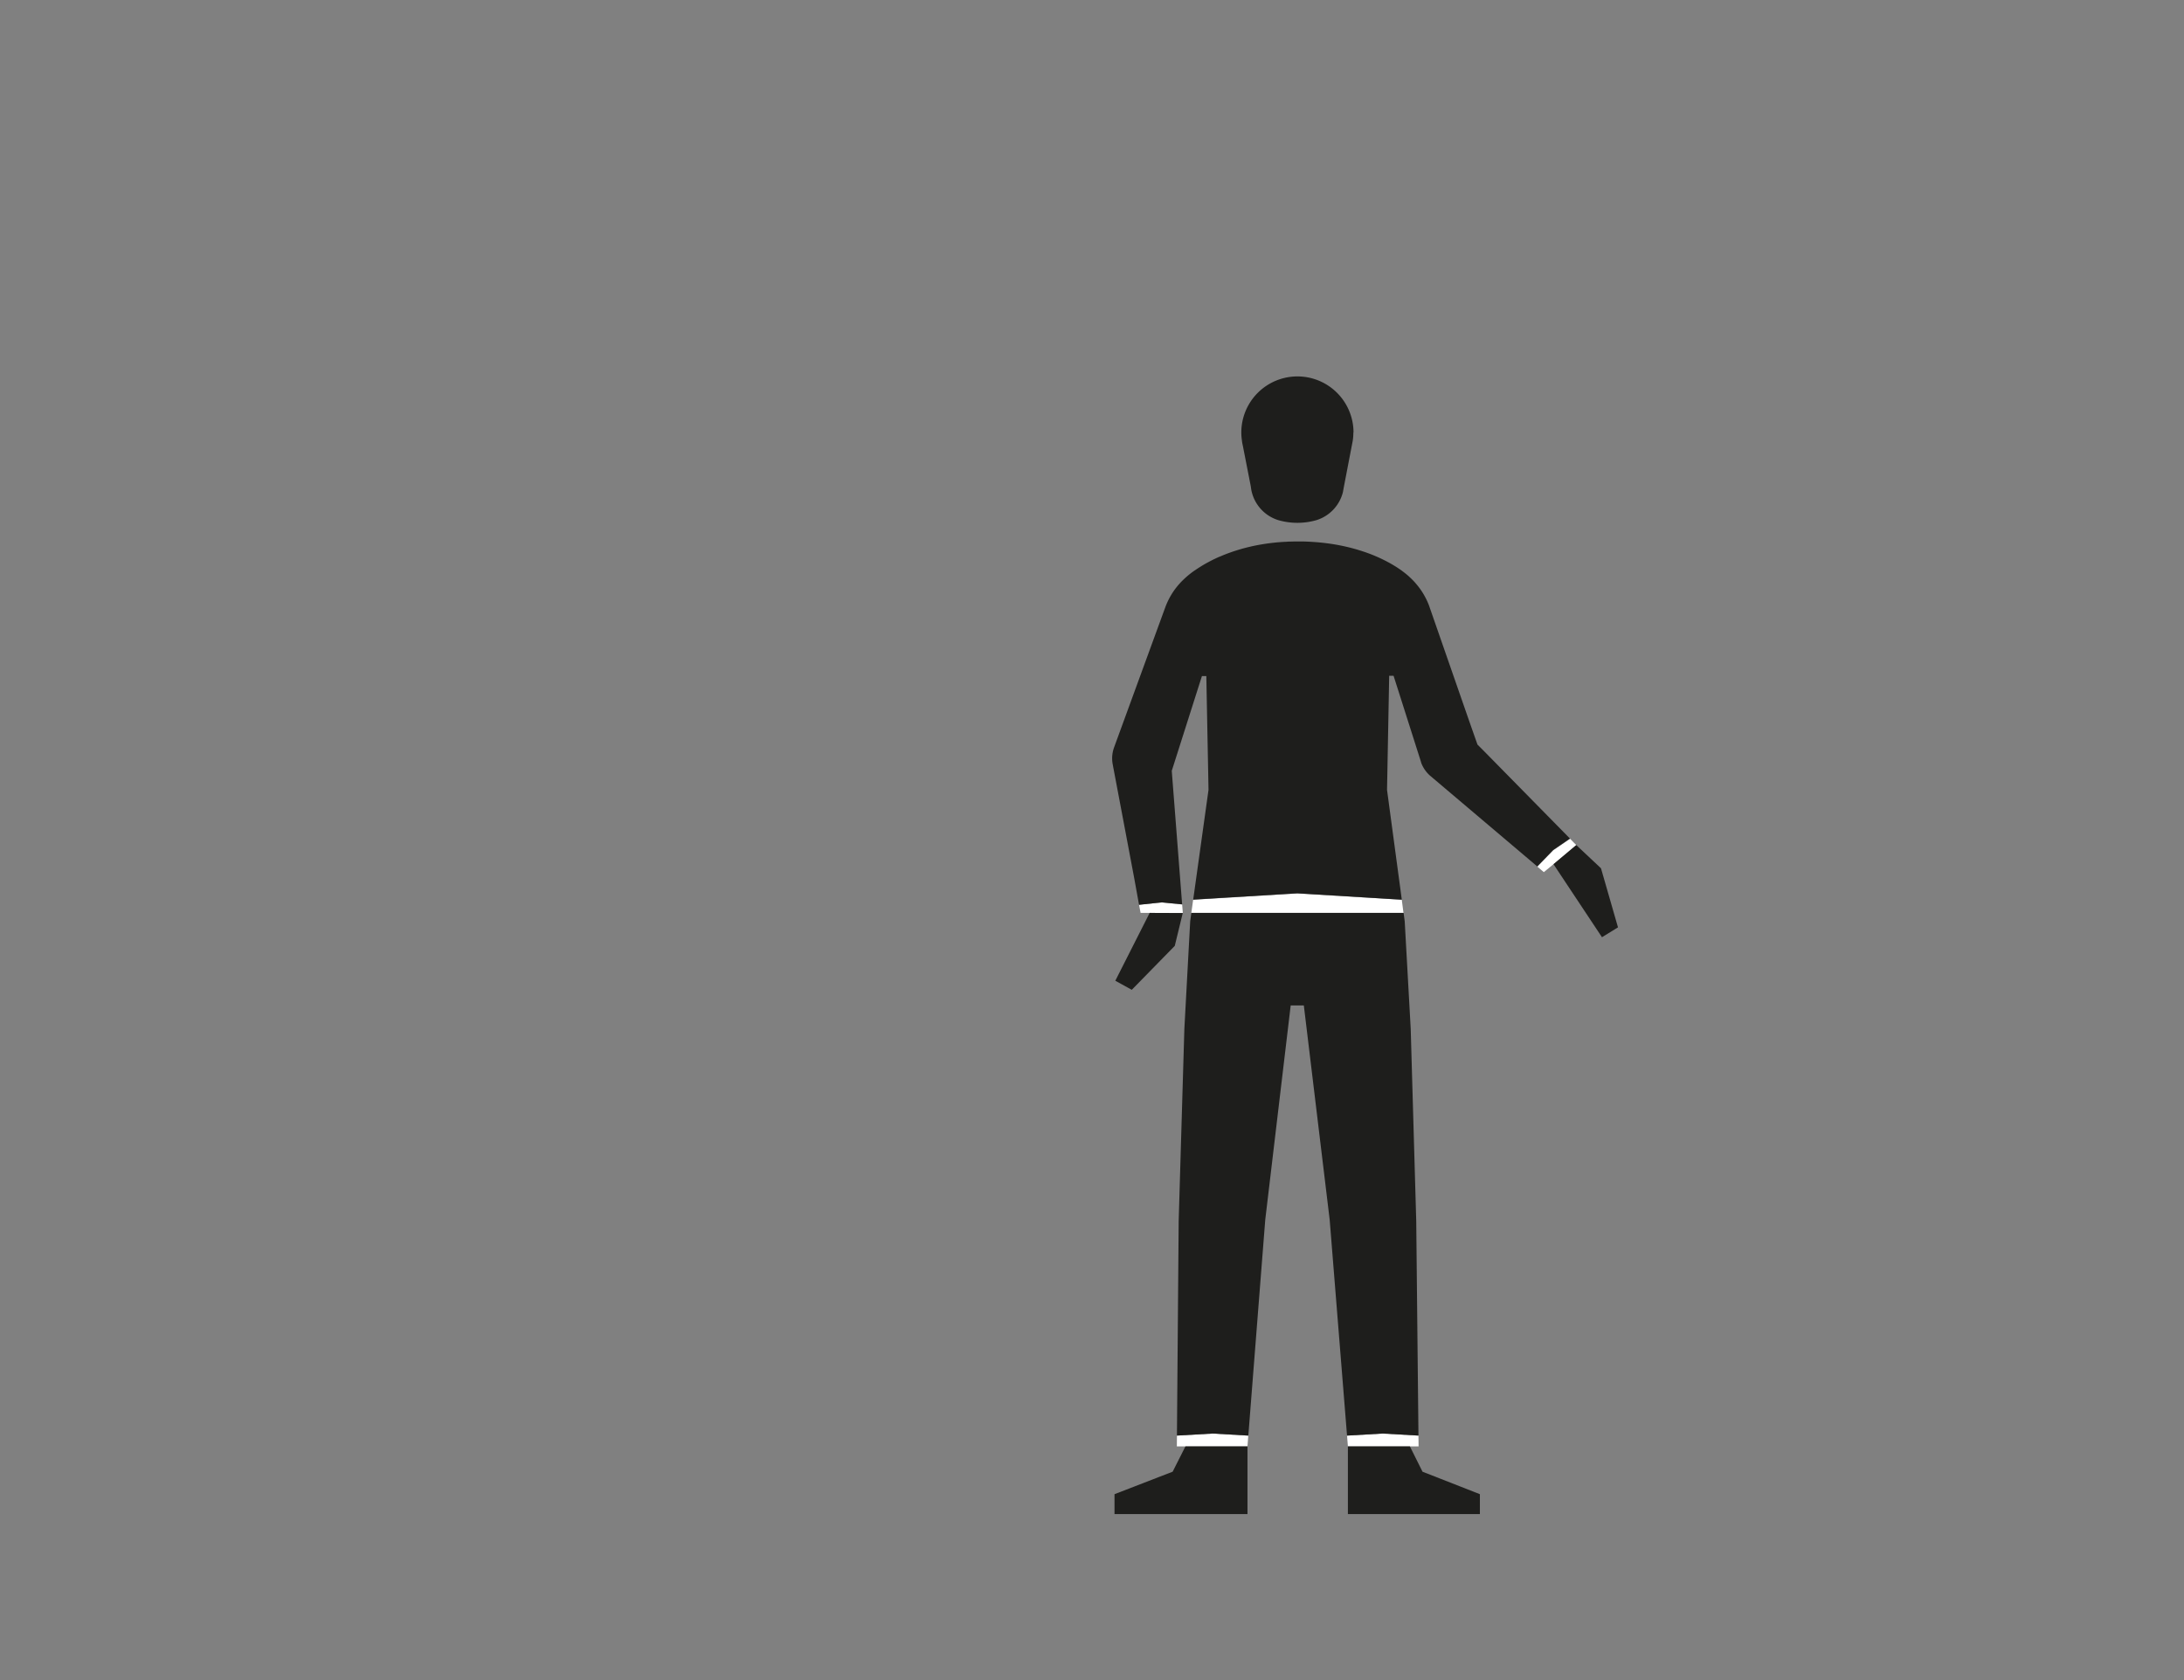 <svg id="Capa_3" data-name="Capa 3" xmlns="http://www.w3.org/2000/svg" viewBox="0 0 1300 1000"><rect x="0" y="0" width="1300" height="1000" fill="#808080" stroke="none"/><defs><style>.cls-1{fill:#fff;}.cls-2{fill:#1e1e1c;}</style></defs><title>1-subject</title><polygon class="cls-1" points="934.58 499.26 932.5 500.68 924.57 506.1 921.39 509.38 915.11 515.85 918.95 519.11 924.7 514.38 938.26 503 938.18 502.93 934.58 499.26"/><polygon class="cls-1" points="703.66 538.31 703.35 538.28 691.64 537.12 687.26 537.56 678.01 538.51 678.01 538.56 678.92 543.36 704 543.45 704.02 543.36 704.05 543.27 703.66 538.31"/><path class="cls-1" d="M835.47,543.36H709.14l0-.11,1.07-7.7c3.3-.25,62-3.77,62-3.77l62.18,3.78,1,7.69Z"/><polygon class="cls-1" points="844.32 854.48 823.04 853.27 801.81 854.49 802.32 860.9 802.32 860.93 802.33 860.93 836.92 860.91 839.21 860.9 844.39 860.9 844.32 854.48"/><polygon class="cls-1" points="743.04 854.49 742.54 860.9 742.54 860.93 707.95 860.91 705.64 860.9 700.51 860.9 700.56 854.48 721.86 853.27 743.04 854.49"/><path class="cls-2" d="M892.11,456l-8.66-8.81h0l-4-4h0l-4-11.35-1.5-4.3L851.12,361.9l-.34-1c-.14-.41-.3-.82-.46-1.22-.33-.82-.67-1.62-1.05-2.4-.12-.26-.24-.52-.37-.77a.39.39,0,0,0-.06-.11c-.15-.3-.29-.58-.45-.87s-.27-.51-.4-.76-.36-.63-.54-.94c-.44-.76-.9-1.49-1.38-2.2a43.05,43.05,0,0,0-3.14-4.12c-.27-.33-.56-.64-.85-1-.58-.63-1.18-1.25-1.8-1.85-.3-.31-.61-.6-.92-.88l-.09-.09-.07-.07c-.17-.17-.49-.46-.94-.87l-.19-.17-.26-.22-.57-.48c-.79-.65-1.8-1.44-3-2.33l-.42-.3-.76-.52-.74-.5c-.86-.57-1.79-1.16-2.8-1.77l-1-.59c-.69-.4-1.41-.81-2.17-1.21s-1.54-.83-2.38-1.24-1.68-.83-2.57-1.24-1.82-.83-2.78-1.23c-.48-.21-1-.41-1.47-.61-.7-.28-1.4-.56-2.13-.83l-.63-.23c-.93-.34-1.89-.69-2.88-1-.33-.12-.67-.23-1-.33s-.71-.24-1.07-.34l-1.23-.38a117,117,0,0,0-19.9-4.05l-1.56-.18h-.06l-2-.2h0l-2.12-.17-1.1-.07c-1.8-.13-3.65-.21-5.55-.26l-1.6,0h-2.12c-1.34,0-2.67,0-4,.06-.65,0-1.3,0-2,.07s-1.27.06-1.9.1-1.26.07-1.89.12l-1.64.13c-.34,0-.67.05-1,.09l-1.69.17-1.53.18c-1.06.12-2.13.27-3.16.42l-1.22.19-2.41.4-1,.18c-1.25.24-2.45.49-3.64.75l-1.11.26-1.1.26-1.08.27-1.07.28c-.63.16-1.27.33-1.88.51s-1.08.32-1.61.48l-1.68.52c-.55.17-1.1.35-1.64.54s-.91.31-1.35.47c-1.19.41-2.35.84-3.45,1.29-.42.16-.83.32-1.23.49s-.55.22-.83.35l-1.07.46-.1,0c-.56.24-1.1.49-1.63.73l-.25.11-1.08.52-1.07.51-1,.52c-2.17,1.11-4.13,2.21-5.85,3.27l-.9.57c-.3.17-.58.36-.86.54l-.82.54c-.53.35-1,.7-1.5,1l-.75.53a52,52,0,0,0-4.67,3.78l-.16.15-.3.28h0c-.31.29-.61.57-.91.87s-.49.47-.73.72l-.38.38c-.54.56-1,1.13-1.56,1.72-.24.27-.48.56-.71.85s-.4.48-.58.72-.39.5-.58.76a40.47,40.47,0,0,0-2.45,3.63c-.43.72-.85,1.45-1.24,2.2-.19.36-.38.74-.57,1.12l-.54,1.14-.5,1.16c-.17.39-.32.78-.47,1.18a.58.58,0,0,0-.06.17l-.38,1-30.17,82.57-.09.25a19.13,19.13,0,0,0-1,9.07c0,.14,0,.28.06.42l.31,1.65a.15.15,0,0,0,0,.06l12.5,66.13L678,538.56v0l9.25-1,4.38-.44,11.71,1.16.31,0-5.95-76.59h0l-.22-2.9.07-.22,1.33-4.16,1.55-4.88,11.46-36,3.54-11.12h2.62l.27,14.31.73,37.65.09,4.47.21,11.29-9.12,65.36h0c3.3-.25,62-3.77,62-3.77l62.18,3.78-8.8-65.36.19-9.71.11-6.06.73-38.61.25-13.53h2.61l1.57,4.91v0l1.73,5.43h0l12.73,40v0l.35,1.11,0,.06,0,.09a18.82,18.82,0,0,0,2.16,4.24c.21.31.44.62.67.93l.15.18c.19.26.41.51.62.76s.53.58.8.86.56.56.86.82h0l.7.59v0l63.18,53.49,6.28-6.47,3.18-3.28,7.93-5.42,2.08-1.42Zm-58.23-52.27a1.55,1.55,0,0,0,0-.22l0,.22Z"/><polygon class="cls-2" points="844.32 854.48 823.04 853.27 801.81 854.49 791.47 725.96 776.09 598.45 768.27 598.45 753.13 725.96 743.05 854.49 743.04 854.49 721.86 853.27 700.56 854.48 701.59 726.85 704.98 612.38 708.45 548.34 709.14 543.36 835.47 543.36 836.14 548.34 839.71 612.38 843 726.85 844.32 854.48"/><polygon class="cls-2" points="880.89 889.36 880.89 901.2 802.32 901.2 802.32 860.93 802.33 860.93 836.92 860.91 839.21 860.9 844.5 871.49 846.73 875.98 857.01 880 880.89 889.36"/><path class="cls-2" d="M805.57,257.41a33.79,33.79,0,0,1-.39,5.07v0l-.5,2.58-4.95,25.75a.19.19,0,0,1,0,.07l-.27,1.42a.58.58,0,0,1,0,.19,23.41,23.41,0,0,1-16.07,17.17h0a41.32,41.32,0,0,1-22.28,0h0a23.39,23.39,0,0,1-16.56-20s0,0,0,0l-4.77-24.37c-.2-.83-.35-1.68-.49-2.53l0-.22h0a32.9,32.9,0,0,1-.41-5.1,33.39,33.39,0,0,1,66.78,0Z"/><polygon class="cls-2" points="704.02 543.45 699.27 562.99 673.68 589.14 663.87 583.75 684.33 543.37 704 543.45 704.02 543.45"/><polygon class="cls-2" points="963.09 551.97 953.56 557.85 924.7 514.38 938.26 503 952.97 516.81 952.97 516.82 963.09 551.97"/><polygon class="cls-2" points="742.55 860.93 742.55 901.2 663.4 901.2 663.4 889.36 690.35 878.93 698.01 875.98 700.42 871.19 705.63 860.9 705.64 860.9 707.95 860.91 742.54 860.93 742.55 860.93"/></svg>
